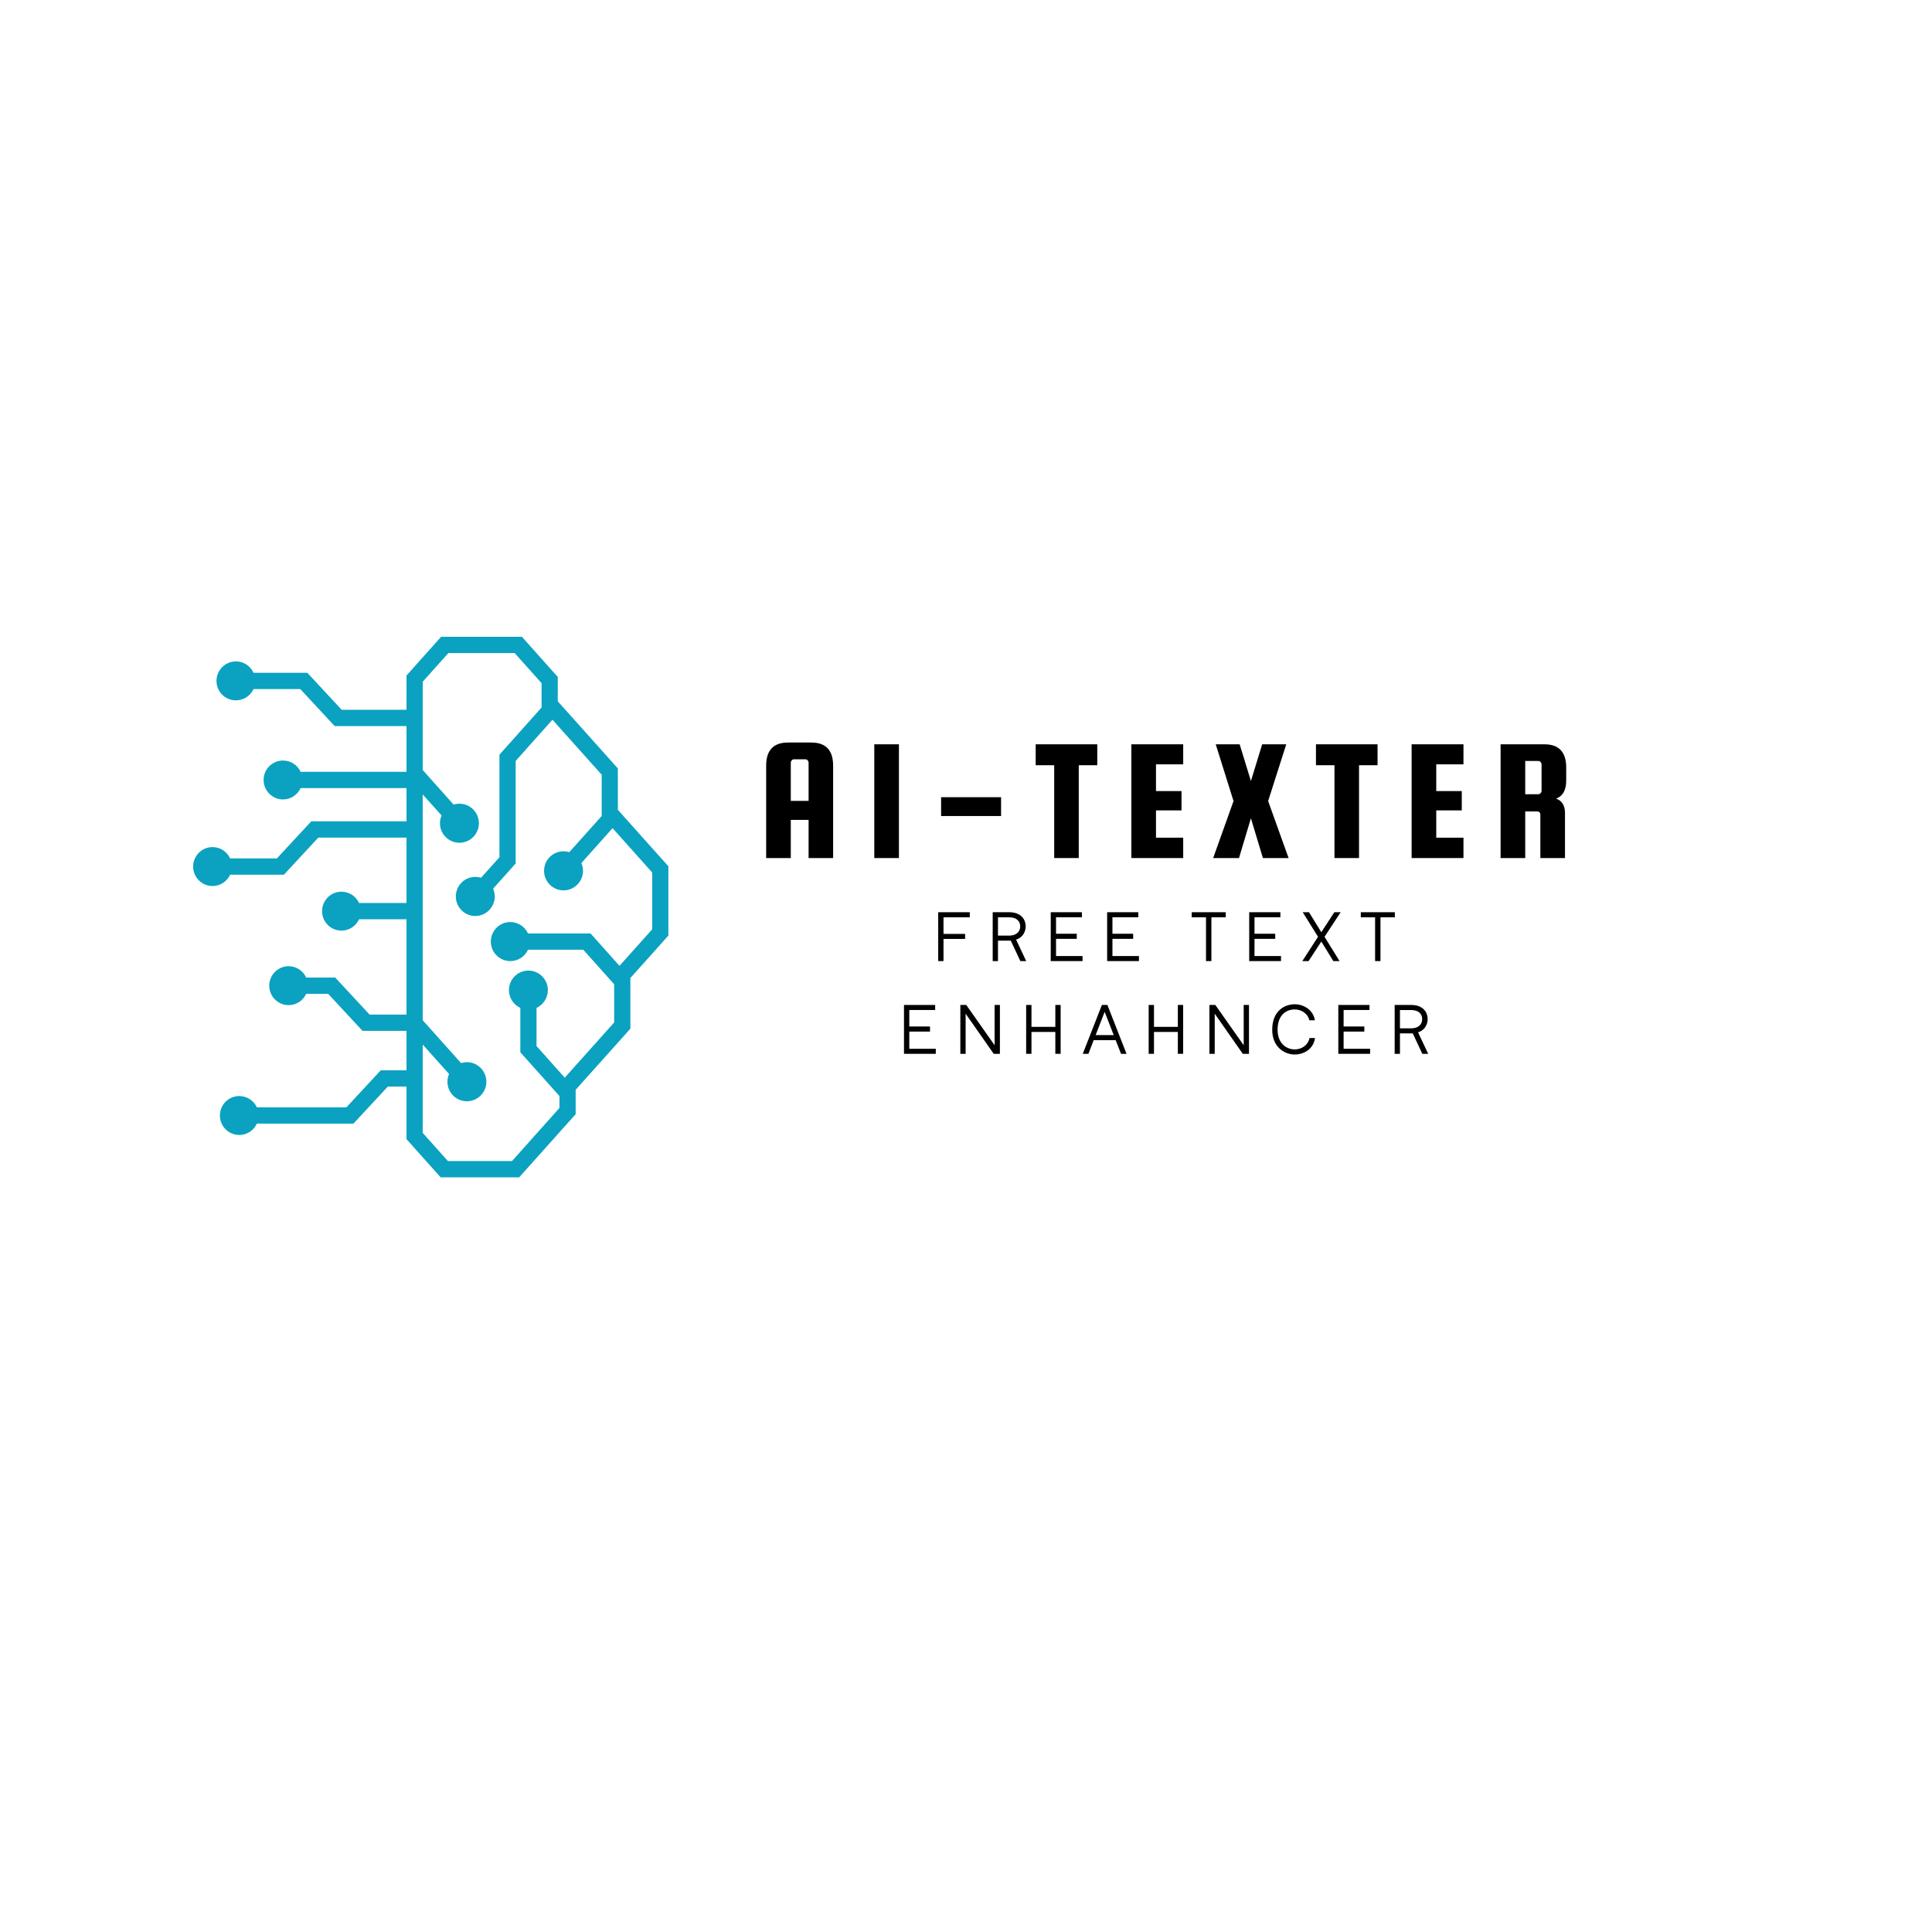 <svg xmlns="http://www.w3.org/2000/svg" xmlns:xlink="http://www.w3.org/1999/xlink" width="500" zoomAndPan="magnify" viewBox="0 0 375 375" height="500" preserveAspectRatio="xMidYMid meet" version="1.0"><defs><g/><clipPath id="cddee00806"><path d="M 37.5 123.562 L 129.742 123.562 L 129.742 228.562 L 37.5 228.562 Z M 37.5 123.562 " clip-rule="nonzero"/></clipPath></defs><rect x="-37.5" width="450" fill="#ffffff" y="-37.5" height="450" fill-opacity="1"/><rect x="-37.5" width="450" fill="#ffffff" y="-37.5" height="450" fill-opacity="1"/><rect x="-37.5" width="450" fill="#ffffff" y="-37.5" height="450" fill-opacity="1"/><g clip-path="url(#cddee00806)"><path fill="#0aa2c0" d="M 78.898 135.844 L 78.898 137.773 L 66.324 137.773 L 62.039 133.16 L 59.652 130.586 L 49.211 130.586 C 48.613 129.277 47.312 128.379 45.793 128.379 C 43.715 128.379 42.02 130.07 42.02 132.168 C 42.02 134.25 43.715 135.938 45.793 135.938 C 47.312 135.938 48.613 135.039 49.211 133.746 L 58.285 133.746 L 62.027 137.773 L 64.957 140.934 L 78.902 140.934 L 78.902 149.809 L 58.352 149.809 C 57.758 148.516 56.453 147.617 54.934 147.617 C 52.859 147.617 51.164 149.305 51.164 151.387 C 51.164 153.469 52.859 155.172 54.934 155.172 C 56.453 155.172 57.758 154.262 58.352 152.969 L 78.902 152.969 L 78.902 159.422 L 60.414 159.422 L 57.484 162.582 L 53.738 166.625 L 44.664 166.625 C 44.07 165.316 42.766 164.418 41.246 164.418 C 39.172 164.422 37.492 166.109 37.492 168.207 C 37.492 170.293 39.172 171.977 41.246 171.977 C 42.766 171.977 44.07 171.082 44.664 169.785 L 55.109 169.785 L 57.496 167.199 L 61.781 162.582 L 78.898 162.582 L 78.898 175.27 L 69.688 175.27 C 69.094 173.977 67.793 173.078 66.27 173.078 C 64.195 173.078 62.516 174.766 62.516 176.848 C 62.516 178.945 64.199 180.633 66.27 180.633 C 67.793 180.633 69.094 179.738 69.688 178.43 L 78.898 178.43 L 78.898 196.934 L 71.738 196.934 L 65.066 189.742 L 59.438 189.742 C 58.84 188.453 57.539 187.539 56.02 187.539 C 53.941 187.539 52.262 189.242 52.262 191.324 C 52.262 193.406 53.945 195.094 56.02 195.094 C 57.539 195.094 58.84 194.195 59.438 192.902 L 63.695 192.902 L 70.367 200.09 L 78.898 200.09 L 78.898 207.746 L 73.906 207.746 L 67.234 214.934 L 49.859 214.934 C 49.266 213.641 47.961 212.742 46.441 212.742 C 44.367 212.742 42.684 214.43 42.684 216.512 C 42.684 218.609 44.367 220.297 46.441 220.297 C 47.961 220.297 49.266 219.398 49.859 218.094 L 68.605 218.094 L 75.277 210.902 L 78.898 210.902 L 78.898 221.098 L 82.043 224.625 L 82.707 225.363 L 85.531 228.52 L 100.773 228.52 L 103.594 225.363 L 108.586 219.781 L 111.734 216.266 L 111.734 211.543 L 112.75 210.398 L 119.207 203.184 L 122.355 199.668 L 122.355 189.828 L 126.586 185.117 L 129.73 181.59 L 129.73 168.141 L 126.586 164.629 L 119.926 157.18 L 119.926 149.16 L 116.781 145.633 L 110.676 138.809 L 108.262 136.129 L 108.262 131.391 L 105.117 127.875 L 104.125 126.762 L 101.309 123.602 L 85.617 123.602 L 82.793 126.762 L 82.047 127.59 L 78.902 131.117 L 78.902 135.844 Z M 90.617 213.754 C 88.531 213.754 86.848 212.062 86.848 209.969 C 86.848 209.422 86.957 208.918 87.16 208.457 L 82.047 202.75 L 82.047 219.891 L 86.941 225.363 L 99.379 225.363 L 108.59 215.055 L 108.59 212.746 L 104.141 207.762 L 100.996 204.25 L 100.996 195.629 C 99.691 195.031 98.785 193.711 98.785 192.184 C 98.785 190.09 100.48 188.387 102.566 188.387 C 104.645 188.387 106.34 190.09 106.34 192.184 C 106.34 193.711 105.43 195.031 104.141 195.629 L 104.141 203.039 L 109.621 209.18 L 111.734 206.809 L 119.207 198.465 L 119.207 191.039 L 113.215 184.344 L 102.484 184.344 C 101.891 185.648 100.574 186.547 99.055 186.547 C 96.965 186.547 95.27 184.859 95.27 182.762 C 95.27 180.668 96.965 178.965 99.055 178.965 C 100.574 178.965 101.887 179.879 102.484 181.184 L 114.625 181.184 L 117.449 184.344 L 120.242 187.473 L 122.359 185.105 L 126.59 180.379 L 126.59 169.352 L 119.93 161.902 L 118.898 160.746 L 112.852 167.512 C 113.039 167.977 113.16 168.492 113.16 169.023 C 113.16 171.121 111.465 172.82 109.379 172.82 C 107.289 172.82 105.605 171.121 105.605 169.023 C 105.605 166.926 107.289 165.238 109.379 165.238 C 109.77 165.238 110.152 165.293 110.504 165.402 L 116.785 158.387 L 116.785 150.371 L 108.266 140.855 L 107.234 139.695 L 100.09 147.699 L 100.09 167.605 L 96.941 171.121 L 95.723 172.48 C 95.91 172.945 96.031 173.461 96.031 173.992 C 96.031 176.09 94.336 177.793 92.25 177.793 C 90.16 177.793 88.477 176.09 88.477 173.992 C 88.477 171.898 90.16 170.207 92.25 170.207 C 92.641 170.207 93.023 170.262 93.375 170.371 L 96.941 166.395 L 96.941 146.488 L 100.09 142.961 L 105.121 137.324 L 105.121 132.602 L 104.973 132.438 L 99.898 126.762 L 87.023 126.762 L 82.047 132.328 L 82.047 149.457 L 88.043 156.172 C 88.41 156.051 88.773 155.996 89.168 155.996 C 91.258 155.996 92.953 157.695 92.953 159.793 C 92.953 161.875 91.258 163.578 89.168 163.578 C 87.082 163.578 85.398 161.875 85.398 159.793 C 85.398 159.246 85.508 158.742 85.711 158.281 L 82.047 154.195 L 82.047 198.023 L 89.492 206.344 C 89.848 206.234 90.227 206.168 90.621 206.168 C 92.707 206.168 94.402 207.867 94.402 209.965 C 94.402 212.062 92.707 213.754 90.617 213.754 Z M 90.617 213.754 " fill-opacity="1" fill-rule="evenodd"/></g><g fill="#000000" fill-opacity="1"><g transform="translate(147.008, 166.547)"><g><path d="M 10.469 -22.422 C 13.289 -22.422 14.703 -20.922 14.703 -17.922 L 14.703 0 L 9.938 0 L 9.938 -7.406 L 6.484 -7.406 L 6.484 0 L 1.703 0 L 1.703 -17.922 C 1.703 -20.922 3.113 -22.422 5.938 -22.422 Z M 6.484 -11.094 L 9.938 -11.094 L 9.938 -18.5 C 9.938 -18.676 9.875 -18.832 9.75 -18.969 C 9.625 -19.102 9.469 -19.172 9.281 -19.172 L 7.125 -19.172 C 6.945 -19.172 6.797 -19.102 6.672 -18.969 C 6.547 -18.832 6.484 -18.676 6.484 -18.5 Z M 6.484 -11.094 "/></g></g></g><g fill="#000000" fill-opacity="1"><g transform="translate(167.997, 166.547)"><g><path d="M 6.484 -22.078 L 6.484 0 L 1.703 0 L 1.703 -22.078 Z M 6.484 -22.078 "/></g></g></g><g fill="#000000" fill-opacity="1"><g transform="translate(180.761, 166.547)"><g><path d="M 13.547 -11.812 L 13.547 -8.156 L 1.906 -8.156 L 1.906 -11.812 Z M 13.547 -11.812 "/></g></g></g><g fill="#000000" fill-opacity="1"><g transform="translate(200.589, 166.547)"><g><path d="M 0.438 -18.016 L 0.438 -22.078 L 12.391 -22.078 L 12.391 -18.016 L 8.797 -18.016 L 8.797 0 L 4.031 0 L 4.031 -18.016 Z M 0.438 -18.016 "/></g></g></g><g fill="#000000" fill-opacity="1"><g transform="translate(217.892, 166.547)"><g><path d="M 6.484 -3.953 L 11.766 -3.953 L 11.766 0 L 1.703 0 L 1.703 -22.078 L 11.766 -22.078 L 11.766 -18.188 L 6.484 -18.188 L 6.484 -13 L 11.438 -13 L 11.438 -9.25 L 6.484 -9.25 Z M 6.484 -3.953 "/></g></g></g><g fill="#000000" fill-opacity="1"><g transform="translate(235.161, 166.547)"><g><path d="M 14.5 -22.078 L 10.984 -11.062 L 14.953 0 L 9.969 0 L 7.641 -7.719 L 5.328 0 L 0.312 0 L 4.266 -11.062 L 0.812 -22.078 L 5.453 -22.078 L 7.641 -14.953 L 9.828 -22.078 Z M 14.5 -22.078 "/></g></g></g><g fill="#000000" fill-opacity="1"><g transform="translate(254.989, 166.547)"><g><path d="M 0.438 -18.016 L 0.438 -22.078 L 12.391 -22.078 L 12.391 -18.016 L 8.797 -18.016 L 8.797 0 L 4.031 0 L 4.031 -18.016 Z M 0.438 -18.016 "/></g></g></g><g fill="#000000" fill-opacity="1"><g transform="translate(272.292, 166.547)"><g><path d="M 6.484 -3.953 L 11.766 -3.953 L 11.766 0 L 1.703 0 L 1.703 -22.078 L 11.766 -22.078 L 11.766 -18.188 L 6.484 -18.188 L 6.484 -13 L 11.438 -13 L 11.438 -9.25 L 6.484 -9.25 Z M 6.484 -3.953 "/></g></g></g><g fill="#000000" fill-opacity="1"><g transform="translate(289.561, 166.547)"><g><path d="M 6.484 -9.047 L 6.484 0 L 1.703 0 L 1.703 -22.078 L 10.203 -22.078 C 13.023 -22.078 14.438 -20.578 14.438 -17.578 L 14.438 -15.016 C 14.438 -13.191 13.785 -12.031 12.484 -11.531 C 13.629 -11.125 14.203 -10.191 14.203 -8.734 L 14.203 0 L 9.422 0 L 9.422 -8.359 C 9.422 -8.816 9.203 -9.047 8.766 -9.047 Z M 6.484 -18.844 L 6.484 -12.391 L 9.016 -12.391 C 9.191 -12.391 9.344 -12.457 9.469 -12.594 C 9.594 -12.727 9.656 -12.883 9.656 -13.062 L 9.656 -18.156 C 9.656 -18.332 9.594 -18.488 9.469 -18.625 C 9.344 -18.77 9.191 -18.844 9.016 -18.844 Z M 6.484 -18.844 "/></g></g></g><g fill="#000000" fill-opacity="1"><g transform="translate(180.996, 186.546)"><g><path d="M 1.109 0 L 2.137 0 L 2.137 -4.301 L 6.332 -4.301 L 6.332 -5.277 L 2.137 -5.277 L 2.137 -8.496 L 7.238 -8.496 L 7.238 -9.484 L 1.109 -9.484 Z M 1.109 0 "/></g></g></g><g fill="#000000" fill-opacity="1"><g transform="translate(191.544, 186.546)"><g><path d="M 1.137 0 L 2.164 0 L 2.164 -3.969 L 4.648 -3.969 L 6.504 0 L 7.641 0 L 5.676 -4.18 C 6.57 -4.406 7.535 -5.305 7.535 -6.73 C 7.535 -8.281 6.438 -9.484 4.355 -9.484 L 1.137 -9.484 Z M 2.164 -4.941 L 2.164 -8.496 L 4.34 -8.496 C 5.648 -8.496 6.477 -7.855 6.477 -6.73 C 6.477 -5.609 5.609 -4.941 4.34 -4.941 Z M 2.164 -4.941 "/></g></g></g><g fill="#000000" fill-opacity="1"><g transform="translate(202.799, 186.546)"><g><path d="M 1.148 0 L 7.32 0 L 7.32 -0.977 L 2.176 -0.977 L 2.176 -4.316 L 6.199 -4.316 L 6.199 -5.305 L 2.176 -5.305 L 2.176 -8.508 L 7.199 -8.508 L 7.199 -9.484 L 1.148 -9.484 Z M 1.148 0 "/></g></g></g><g fill="#000000" fill-opacity="1"><g transform="translate(213.748, 186.546)"><g><path d="M 1.148 0 L 7.32 0 L 7.32 -0.977 L 2.176 -0.977 L 2.176 -4.316 L 6.199 -4.316 L 6.199 -5.305 L 2.176 -5.305 L 2.176 -8.508 L 7.199 -8.508 L 7.199 -9.484 L 1.148 -9.484 Z M 1.148 0 "/></g></g></g><g fill="#000000" fill-opacity="1"><g transform="translate(224.697, 186.546)"><g/></g></g><g fill="#000000" fill-opacity="1"><g transform="translate(230.68, 186.546)"><g><path d="M 3.406 0 L 4.449 0 L 4.449 -8.496 L 7.238 -8.496 L 7.238 -9.484 L 0.629 -9.484 L 0.629 -8.496 L 3.406 -8.496 Z M 3.406 0 "/></g></g></g><g fill="#000000" fill-opacity="1"><g transform="translate(241.322, 186.546)"><g><path d="M 1.148 0 L 7.32 0 L 7.32 -0.977 L 2.176 -0.977 L 2.176 -4.316 L 6.199 -4.316 L 6.199 -5.305 L 2.176 -5.305 L 2.176 -8.508 L 7.199 -8.508 L 7.199 -9.484 L 1.148 -9.484 Z M 1.148 0 "/></g></g></g><g fill="#000000" fill-opacity="1"><g transform="translate(252.271, 186.546)"><g><path d="M 0.508 0 L 1.723 0 L 4.195 -3.793 L 6.531 0 L 7.734 0 L 4.82 -4.715 L 7.949 -9.484 L 6.719 -9.484 L 4.195 -5.609 L 1.805 -9.484 L 0.586 -9.484 L 3.555 -4.715 Z M 0.508 0 "/></g></g></g><g fill="#000000" fill-opacity="1"><g transform="translate(263.5, 186.546)"><g><path d="M 3.406 0 L 4.449 0 L 4.449 -8.496 L 7.238 -8.496 L 7.238 -9.484 L 0.629 -9.484 L 0.629 -8.496 L 3.406 -8.496 Z M 3.406 0 "/></g></g></g><g fill="#000000" fill-opacity="1"><g transform="translate(174.316, 204.546)"><g><path d="M 1.148 0 L 7.32 0 L 7.32 -0.977 L 2.176 -0.977 L 2.176 -4.316 L 6.199 -4.316 L 6.199 -5.305 L 2.176 -5.305 L 2.176 -8.508 L 7.199 -8.508 L 7.199 -9.484 L 1.148 -9.484 Z M 1.148 0 "/></g></g></g><g fill="#000000" fill-opacity="1"><g transform="translate(185.265, 204.546)"><g><path d="M 1.137 0 L 2.164 0 L 2.164 -7.789 L 7.613 0 L 8.816 0 L 8.816 -9.484 L 7.789 -9.484 L 7.789 -1.668 L 2.285 -9.484 L 1.137 -9.484 Z M 1.137 0 "/></g></g></g><g fill="#000000" fill-opacity="1"><g transform="translate(197.988, 204.546)"><g><path d="M 1.188 0 L 2.219 0 L 2.219 -4.246 L 6.852 -4.246 L 6.852 0 L 7.883 0 L 7.883 -9.484 L 6.852 -9.484 L 6.852 -5.234 L 2.219 -5.234 L 2.219 -9.484 L 1.188 -9.484 Z M 1.188 0 "/></g></g></g><g fill="#000000" fill-opacity="1"><g transform="translate(209.831, 204.546)"><g><path d="M 7.762 0 L 8.828 0 L 5.117 -9.484 L 4.047 -9.484 L 0.332 0 L 1.43 0 L 2.457 -2.656 L 6.719 -2.656 Z M 4.582 -8.148 L 6.344 -3.633 L 2.832 -3.633 Z M 4.582 -8.148 "/></g></g></g><g fill="#000000" fill-opacity="1"><g transform="translate(221.768, 204.546)"><g><path d="M 1.188 0 L 2.219 0 L 2.219 -4.246 L 6.852 -4.246 L 6.852 0 L 7.883 0 L 7.883 -9.484 L 6.852 -9.484 L 6.852 -5.234 L 2.219 -5.234 L 2.219 -9.484 L 1.188 -9.484 Z M 1.188 0 "/></g></g></g><g fill="#000000" fill-opacity="1"><g transform="translate(233.611, 204.546)"><g><path d="M 1.137 0 L 2.164 0 L 2.164 -7.789 L 7.613 0 L 8.816 0 L 8.816 -9.484 L 7.789 -9.484 L 7.789 -1.668 L 2.285 -9.484 L 1.137 -9.484 Z M 1.137 0 "/></g></g></g><g fill="#000000" fill-opacity="1"><g transform="translate(246.335, 204.546)"><g><path d="M 4.957 0.133 C 6.824 0.133 8.617 -0.977 8.91 -3.07 L 7.84 -3.07 C 7.559 -1.668 6.305 -0.855 4.957 -0.855 C 3.512 -0.855 1.645 -1.883 1.645 -4.676 C 1.645 -7.707 3.5 -8.617 4.957 -8.617 C 6.266 -8.617 7.52 -7.812 7.812 -6.504 L 8.883 -6.504 C 8.59 -8.43 6.824 -9.617 4.957 -9.617 C 2.98 -9.617 0.602 -8.32 0.602 -4.676 C 0.602 -1.23 3.07 0.133 4.957 0.133 Z M 4.957 0.133 "/></g></g></g><g fill="#000000" fill-opacity="1"><g transform="translate(258.618, 204.546)"><g><path d="M 1.148 0 L 7.32 0 L 7.32 -0.977 L 2.176 -0.977 L 2.176 -4.316 L 6.199 -4.316 L 6.199 -5.305 L 2.176 -5.305 L 2.176 -8.508 L 7.199 -8.508 L 7.199 -9.484 L 1.148 -9.484 Z M 1.148 0 "/></g></g></g><g fill="#000000" fill-opacity="1"><g transform="translate(269.567, 204.546)"><g><path d="M 1.137 0 L 2.164 0 L 2.164 -3.969 L 4.648 -3.969 L 6.504 0 L 7.641 0 L 5.676 -4.18 C 6.57 -4.406 7.535 -5.305 7.535 -6.73 C 7.535 -8.281 6.438 -9.484 4.355 -9.484 L 1.137 -9.484 Z M 2.164 -4.941 L 2.164 -8.496 L 4.34 -8.496 C 5.648 -8.496 6.477 -7.855 6.477 -6.73 C 6.477 -5.609 5.609 -4.941 4.34 -4.941 Z M 2.164 -4.941 "/></g></g></g></svg>